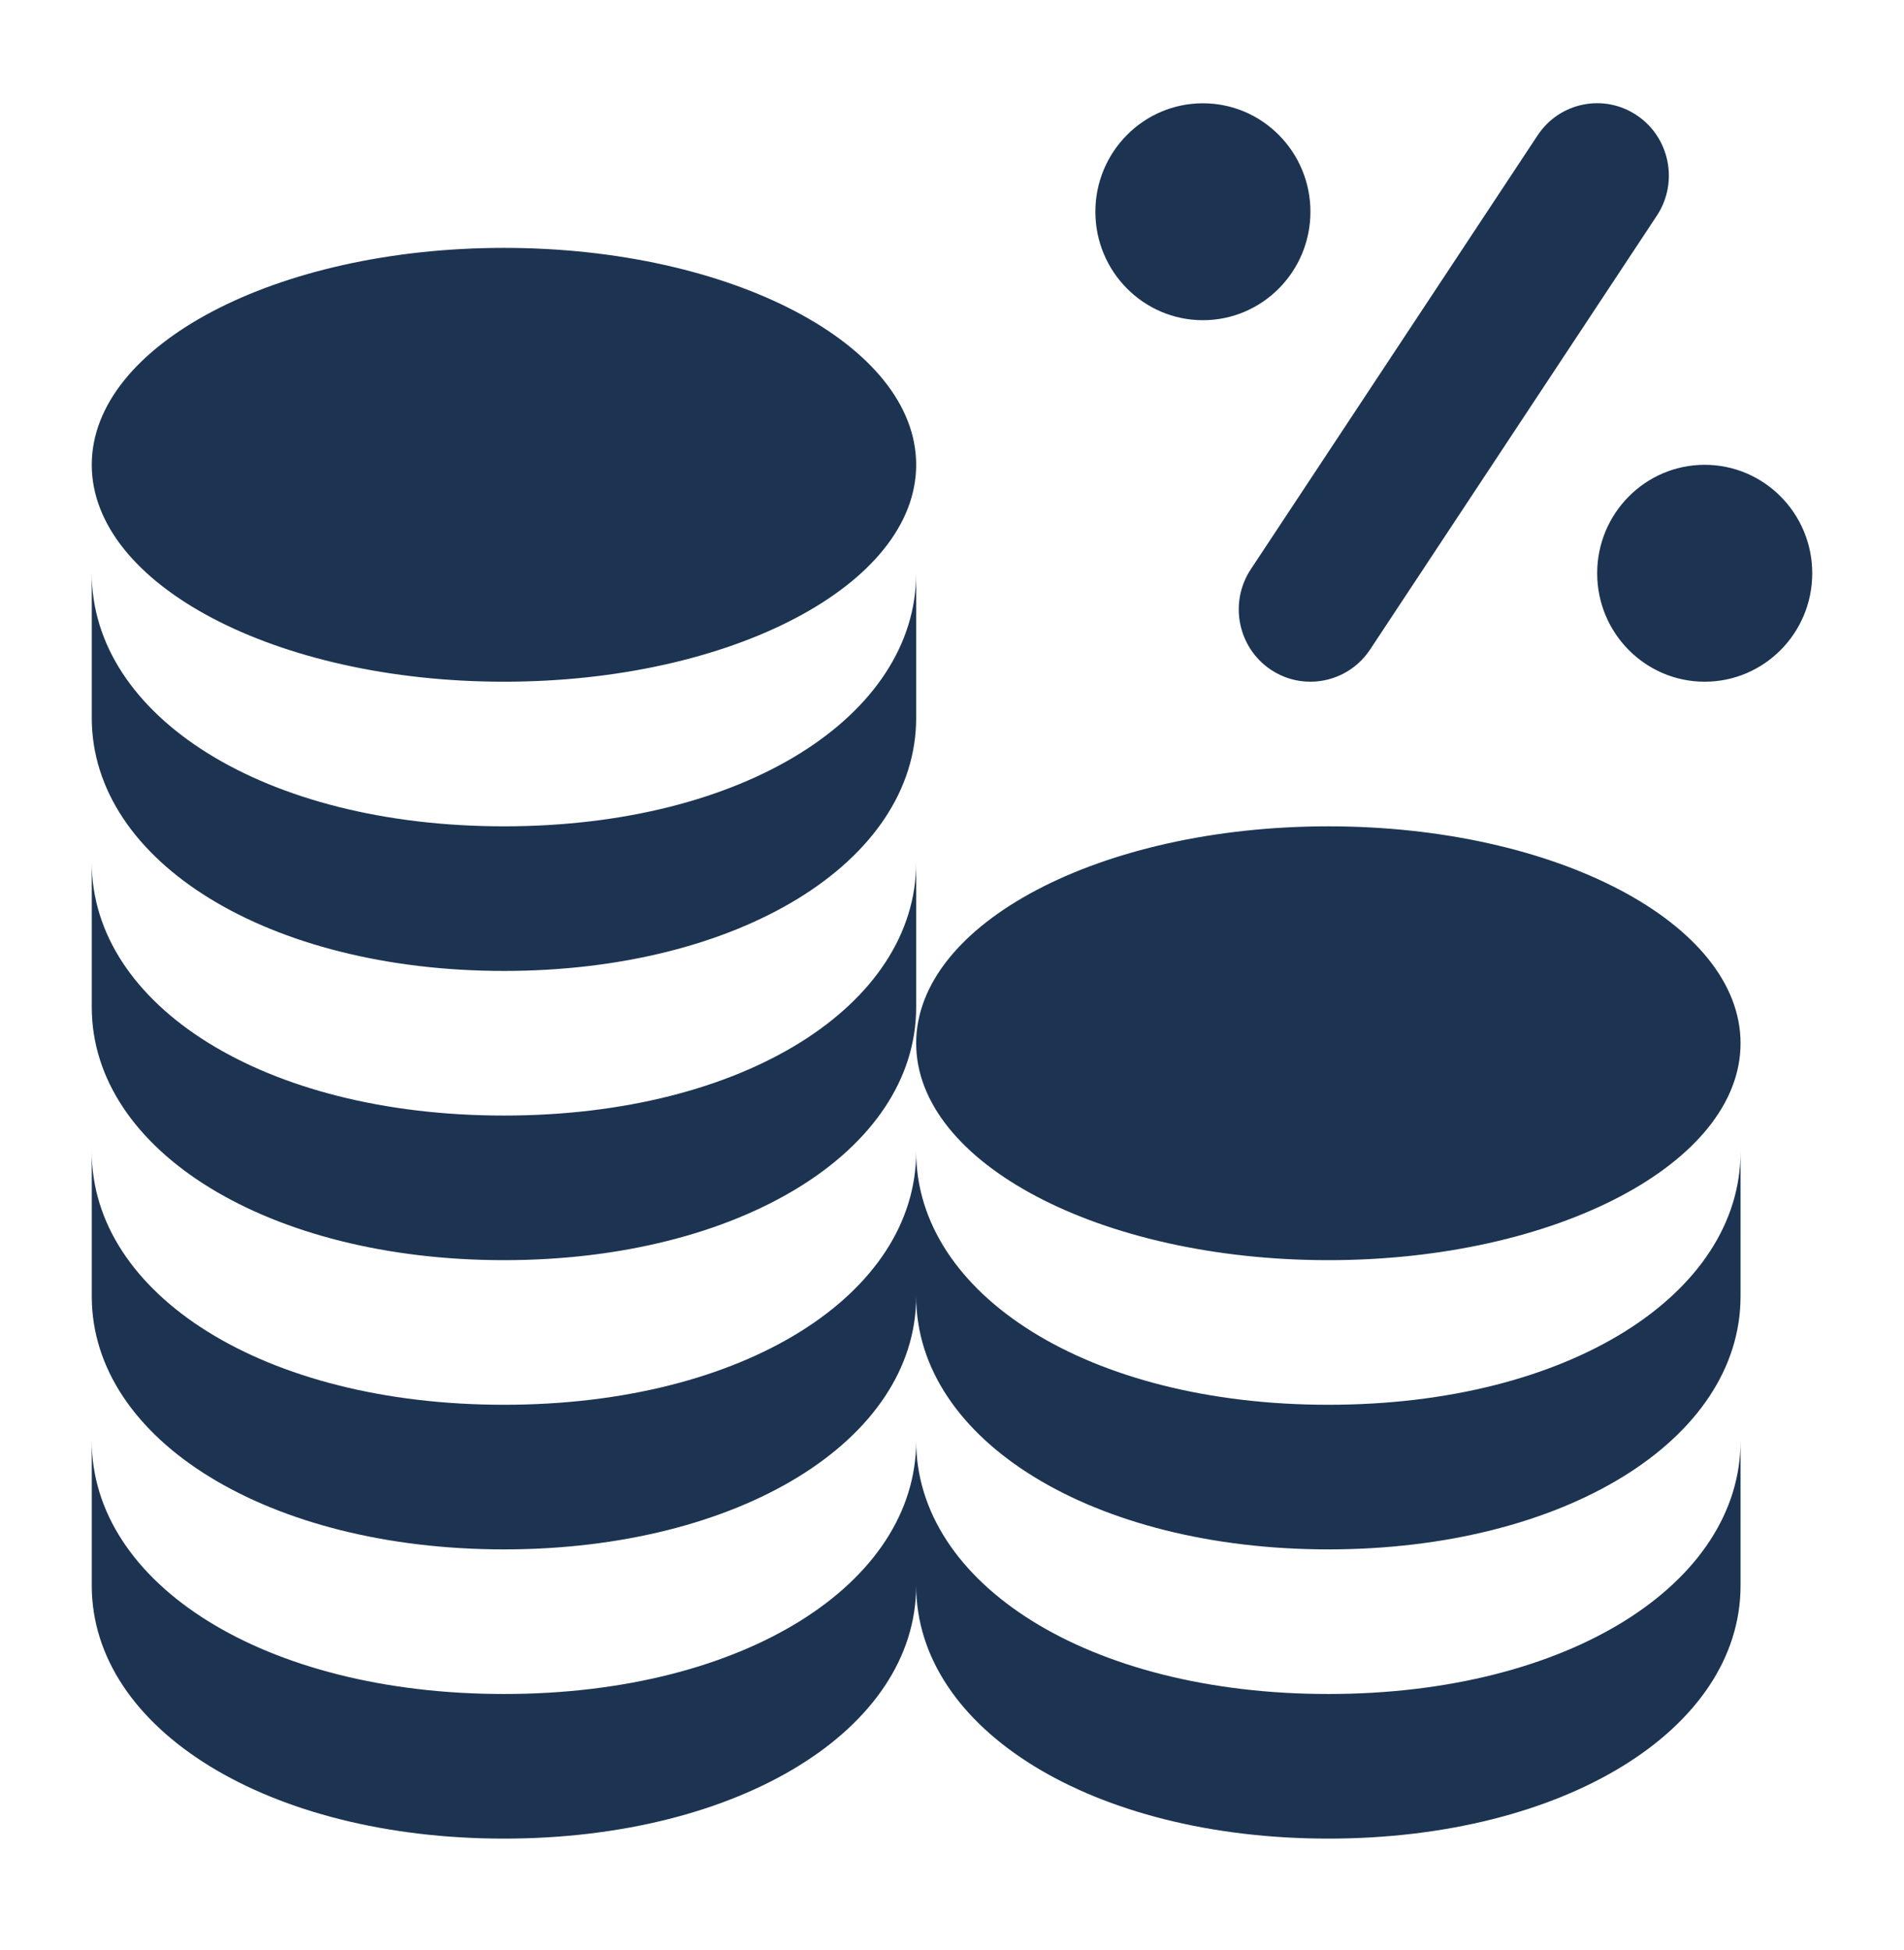 <svg width="83" height="85" viewBox="0 0 83 85" fill="none" xmlns="http://www.w3.org/2000/svg">
<g filter="url(#filter0_d_75_84)">
<path d="M79 20.986C79 23.596 76.9 25.713 74.312 25.713C71.725 25.713 69.625 23.596 69.625 20.986C69.625 18.377 71.725 16.259 74.312 16.259C76.9 16.259 79 18.377 79 20.986ZM52.438 9.956C55.025 9.956 57.125 7.838 57.125 5.229C57.125 2.619 55.025 0.502 52.438 0.502C49.85 0.502 47.75 2.619 47.75 5.229C47.75 7.838 49.85 9.956 52.438 9.956ZM55.391 25.184C55.922 25.543 56.525 25.713 57.122 25.713C58.131 25.713 59.122 25.222 59.725 24.311L72.225 5.402C73.181 3.956 72.794 1.995 71.359 1.031C69.922 0.06 67.981 0.454 67.025 1.904L54.525 20.813C53.569 22.259 53.956 24.22 55.391 25.184ZM21.969 25.713C31.894 25.713 39.938 21.481 39.938 16.259C39.938 11.037 31.894 6.804 21.969 6.804C12.044 6.804 4 11.037 4 16.259C4 21.481 12.044 25.713 21.969 25.713ZM21.969 50.925C32.212 50.925 39.938 46.182 39.938 39.895V33.592C39.938 39.804 32.45 44.622 21.969 44.622C11.488 44.622 4 39.804 4 33.592V39.895C4 46.182 11.725 50.925 21.969 50.925ZM21.969 38.319C32.212 38.319 39.938 33.576 39.938 27.289V20.986C39.938 27.198 32.45 32.016 21.969 32.016C11.488 32.016 4 27.198 4 20.986V27.289C4 33.576 11.725 38.319 21.969 38.319ZM57.906 32.016C47.981 32.016 39.938 36.249 39.938 41.471C39.938 46.693 47.981 50.925 57.906 50.925C67.831 50.925 75.875 46.693 75.875 41.471C75.875 36.249 67.831 32.016 57.906 32.016ZM57.906 69.834C47.425 69.834 39.938 65.015 39.938 58.804C39.938 65.015 32.45 69.834 21.969 69.834C11.488 69.834 4 65.015 4 58.804V65.107C4 71.394 11.725 76.137 21.969 76.137C32.212 76.137 39.938 71.394 39.938 65.107C39.938 71.394 47.663 76.137 57.906 76.137C68.15 76.137 75.875 71.394 75.875 65.107V58.804C75.875 65.015 68.388 69.834 57.906 69.834ZM57.906 57.228C47.425 57.228 39.938 52.41 39.938 46.198C39.938 52.41 32.45 57.228 21.969 57.228C11.488 57.228 4 52.41 4 46.198V52.501C4 58.788 11.725 63.531 21.969 63.531C32.212 63.531 39.938 58.788 39.938 52.501C39.938 58.788 47.663 63.531 57.906 63.531C68.15 63.531 75.875 58.788 75.875 52.501V46.198C75.875 52.41 68.388 57.228 57.906 57.228Z" fill="#1C3451"/>
</g>
<defs>
<filter id="filter0_d_75_84" x="0" y="0.498" width="83" height="83.639" filterUnits="userSpaceOnUse" color-interpolation-filters="sRGB">
<feFlood flood-opacity="0" result="BackgroundImageFix"/>
<feColorMatrix in="SourceAlpha" type="matrix" values="0 0 0 0 0 0 0 0 0 0 0 0 0 0 0 0 0 0 127 0" result="hardAlpha"/>
<feOffset dy="4"/>
<feGaussianBlur stdDeviation="2"/>
<feComposite in2="hardAlpha" operator="out"/>
<feColorMatrix type="matrix" values="0 0 0 0 0 0 0 0 0 0 0 0 0 0 0 0 0 0 0.25 0"/>
<feBlend mode="normal" in2="BackgroundImageFix" result="effect1_dropShadow_75_84"/>
<feBlend mode="normal" in="SourceGraphic" in2="effect1_dropShadow_75_84" result="shape"/>
</filter>
</defs>
</svg>
